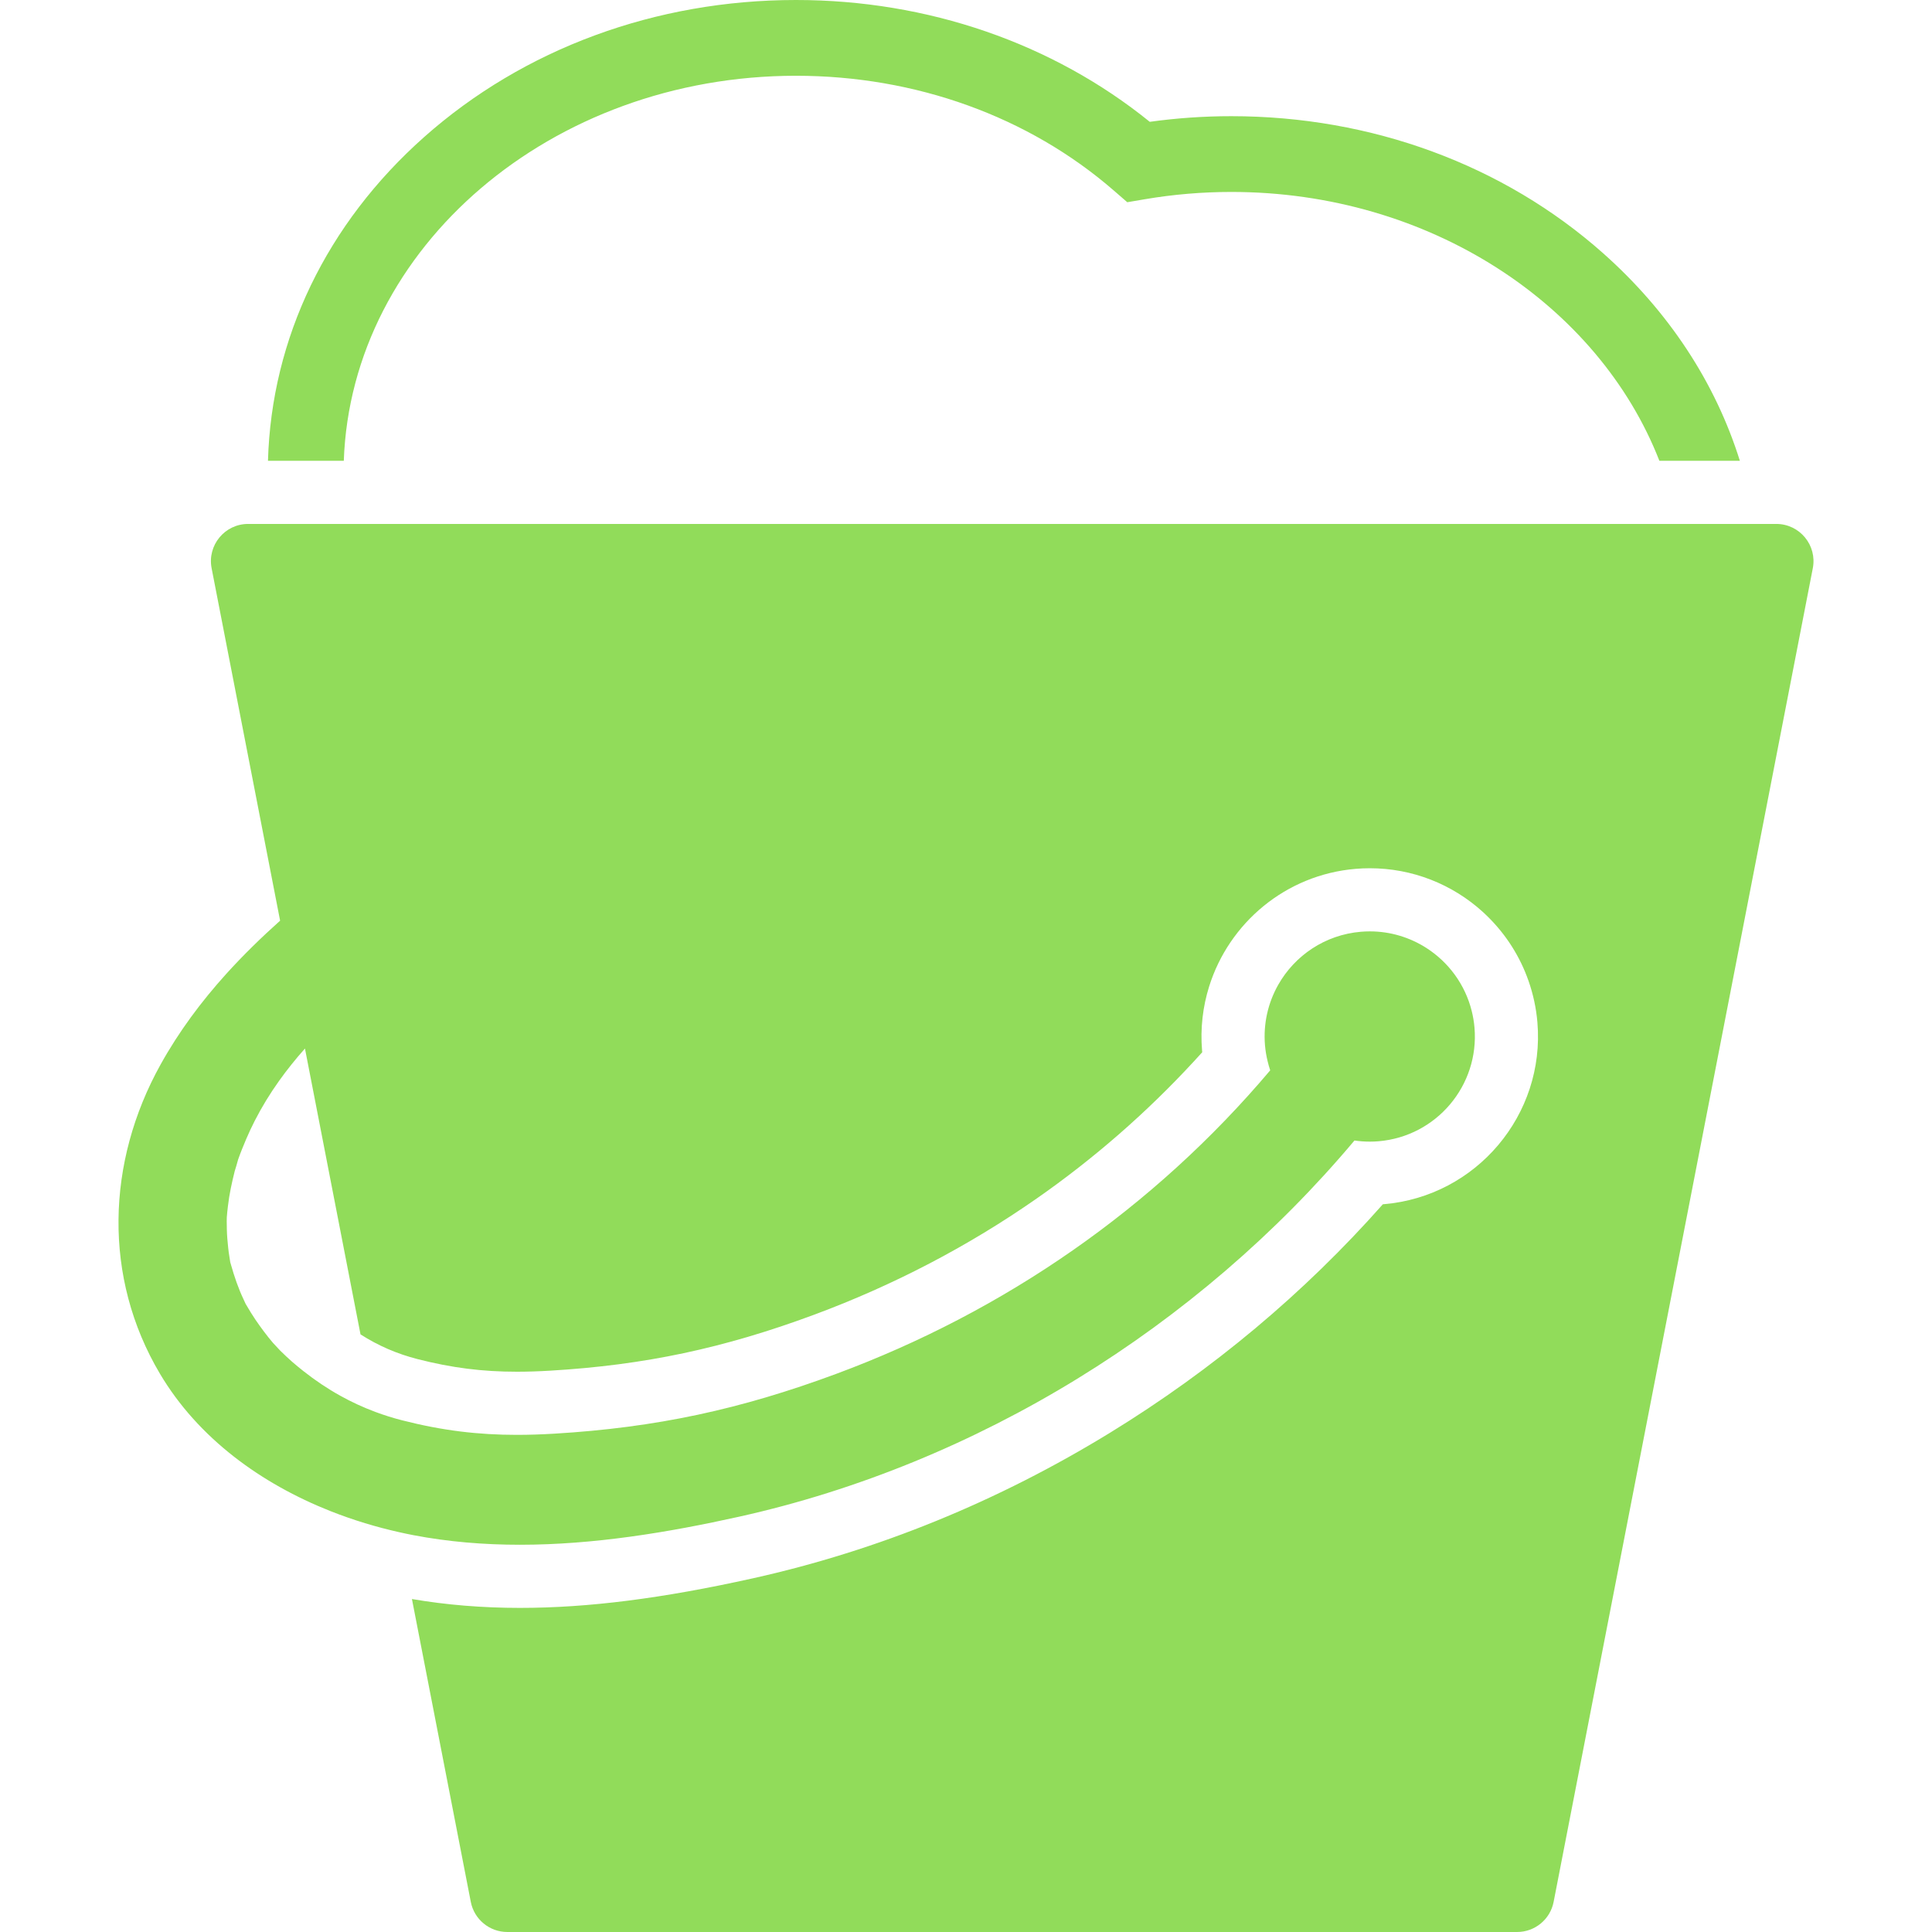 <?xml version="1.0" encoding="iso-8859-1"?>
<!-- Generator: Adobe Illustrator 16.0.0, SVG Export Plug-In . SVG Version: 6.00 Build 0)  -->
<!DOCTYPE svg PUBLIC "-//W3C//DTD SVG 1.1//EN" "http://www.w3.org/Graphics/SVG/1.1/DTD/svg11.dtd">
<svg xmlns="http://www.w3.org/2000/svg" xmlns:xlink="http://www.w3.org/1999/xlink" version="1.1" id="Capa_1" x="0px" y="0px" width="512px" height="512px" viewBox="0 0 765.003 765.003" style="enable-background:new 0 0 765.003 765.003;" xml:space="preserve">
<g>
	<g>
		<path d="M455.263,48.236C416.768,17.079,367.311,0,315.171,0c-55.53,0-107.819,19.275-147.234,54.274    c-38.614,34.288-60.444,79.645-61.828,128.186h30.023C139.104,97.948,218.272,30,315.171,30c47.39,0,92.079,16.132,125.835,45.425    l5.354,4.647l6.99-1.188c11.245-1.912,22.753-2.881,34.205-2.881c78.498,0,145.359,44.593,169.505,106.458h31.865    c-9.641-30.823-28.059-59.028-54.137-82.183c-39.415-35-91.704-54.274-147.234-54.274    C476.77,46.003,465.937,46.753,455.263,48.236z" fill="#91DC5A"/>
		<path d="M615.179,753.081l102.628-528.082c1.768-9.092-5.196-17.539-14.458-17.539h-8.641h-30.46h-526.76h-30.263h-1.221h-7.753    c-9.262,0-16.225,8.447-14.458,17.539l21.633,111.314l2.735,14.074l1.255,6.458l1.498,7.709    c-3.673,3.285-7.269,6.643-10.774,10.087c-3.637,3.576-7.176,7.244-10.591,11.025c-9.842,10.899-18.674,22.723-25.987,35.885    C42.13,460.123,40.704,505.84,63.35,543.979c15.172,25.552,40.076,43.51,67.534,54.382c4.495,1.779,9.06,3.365,13.66,4.768    c4.449,1.356,8.932,2.532,13.422,3.539c1.885,0.423,3.772,0.825,5.657,1.188c13.919,2.669,28.051,3.81,42.22,3.81    c29.231,0,58.646-4.848,86.857-11.117c94.247-20.943,181.555-75.054,243.619-148.948c1.99,0.291,4.021,0.444,6.081,0.444    c1.151,0,2.312-0.048,3.479-0.146c22.907-1.938,39.907-22.078,37.97-44.985c-0.19-2.257-0.568-4.452-1.098-6.582    c-2.618-10.53-9.19-19.352-17.942-24.964c-6.508-4.172-14.213-6.575-22.391-6.575c-1.177,0-2.36,0.049-3.556,0.15    c-14.229,1.203-26.175,9.433-32.722,20.984c-3.993,7.045-5.98,15.323-5.247,24.001c0.186,2.194,0.559,4.325,1.067,6.399    c0.29,1.182,0.611,2.35,0.997,3.488c-46.069,54.56-105.13,95.425-171.819,120.176c-37.806,14.031-71.291,21.292-111.778,23.699    c-5.048,0.3-9.913,0.462-14.677,0.462c-15.205,0-29.412-1.653-45.493-5.767c-3.607-0.922-7.087-2.022-10.467-3.277    c-4.874-1.811-9.525-3.96-13.986-6.441c-5.108-2.84-9.971-6.107-14.637-9.792c-1.489-1.176-2.962-2.389-4.413-3.649    c-1.622-1.407-3.164-2.902-4.704-4.397c-0.053-0.051-2.54-2.755-2.875-3.074c-2.501-2.927-4.787-6.031-6.962-9.205    c-1.197-1.747-2.28-3.566-3.361-5.387c-0.203-0.342-0.373-0.626-0.521-0.869c-0.146-0.339-0.387-0.865-0.759-1.644    c-2.13-4.467-3.722-9.164-5.064-13.918c-0.105-0.372-0.195-0.683-0.273-0.95c-0.047-0.405-0.149-1.088-0.336-2.179    c-0.398-2.326-0.604-4.682-0.811-7.03c-0.206-2.343-0.227-4.698-0.249-7.048c0.013-0.646,0.024-1.148,0.031-1.534    c0.118-1.463,0.261-2.924,0.444-4.38c0.533-4.703,1.552-9.34,2.701-13.924c-0.003,0.011-0.004,0.017-0.003,0.017    c0.016,0,1.356-4.426,1.344-4.581c0.964-2.741,2.064-5.433,3.2-8.105c1.042-2.449,2.168-4.842,3.362-7.185    c2.83-5.554,6.072-10.822,9.654-15.848c3.167-4.445,6.6-8.7,10.246-12.804l3.068,15.788l3.324,17.106l2.335,12.016v0.001    l13.269,68.278c7.069,4.517,14.462,7.709,22.635,9.799c13.485,3.449,25.605,4.986,39.299,4.986c4.14,0,8.455-0.138,13.194-0.418    c37.388-2.223,68.659-8.855,104.563-22.182c31.374-11.644,60.995-27.112,88.039-45.977c22.663-15.807,43.537-34.021,62.231-54.271    c1.117-1.21,2.228-2.424,3.329-3.647c-0.02-0.207-0.038-0.415-0.056-0.622c-0.749-8.854,0.293-17.451,2.8-25.449    c7.854-25.068,30.223-44.206,57.976-46.554c1.878-0.159,3.782-0.239,5.66-0.239c16.65,0,32.604,6.204,44.923,17.469    c0.604,0.554,1.188,1.125,1.771,1.698c7.307,7.188,12.782,15.871,16.119,25.399c1.844,5.265,3.049,10.779,3.528,16.447    c3.096,36.606-24.167,68.907-60.777,72.004c-0.141,0.012-0.28,0.022-0.422,0.033c-31.075,35.121-67.325,65.493-107.908,90.396    c-44.525,27.32-92.144,46.739-141.53,57.714c-35.958,7.99-65.28,11.712-92.28,11.712c-14.865,0-29.21-1.188-42.729-3.508    l23.306,119.924c1.345,6.921,7.407,11.919,14.458,11.919h399.841C607.771,765,613.834,760.002,615.179,753.081z" fill="#91DC5A"/>
	</g>
</g>
<g>
</g>
<g>
</g>
<g>
</g>
<g>
</g>
<g>
</g>
<g>
</g>
<g>
</g>
<g>
</g>
<g>
</g>
<g>
</g>
<g>
</g>
<g>
</g>
<g>
</g>
<g>
</g>
<g>
</g>
</svg>
